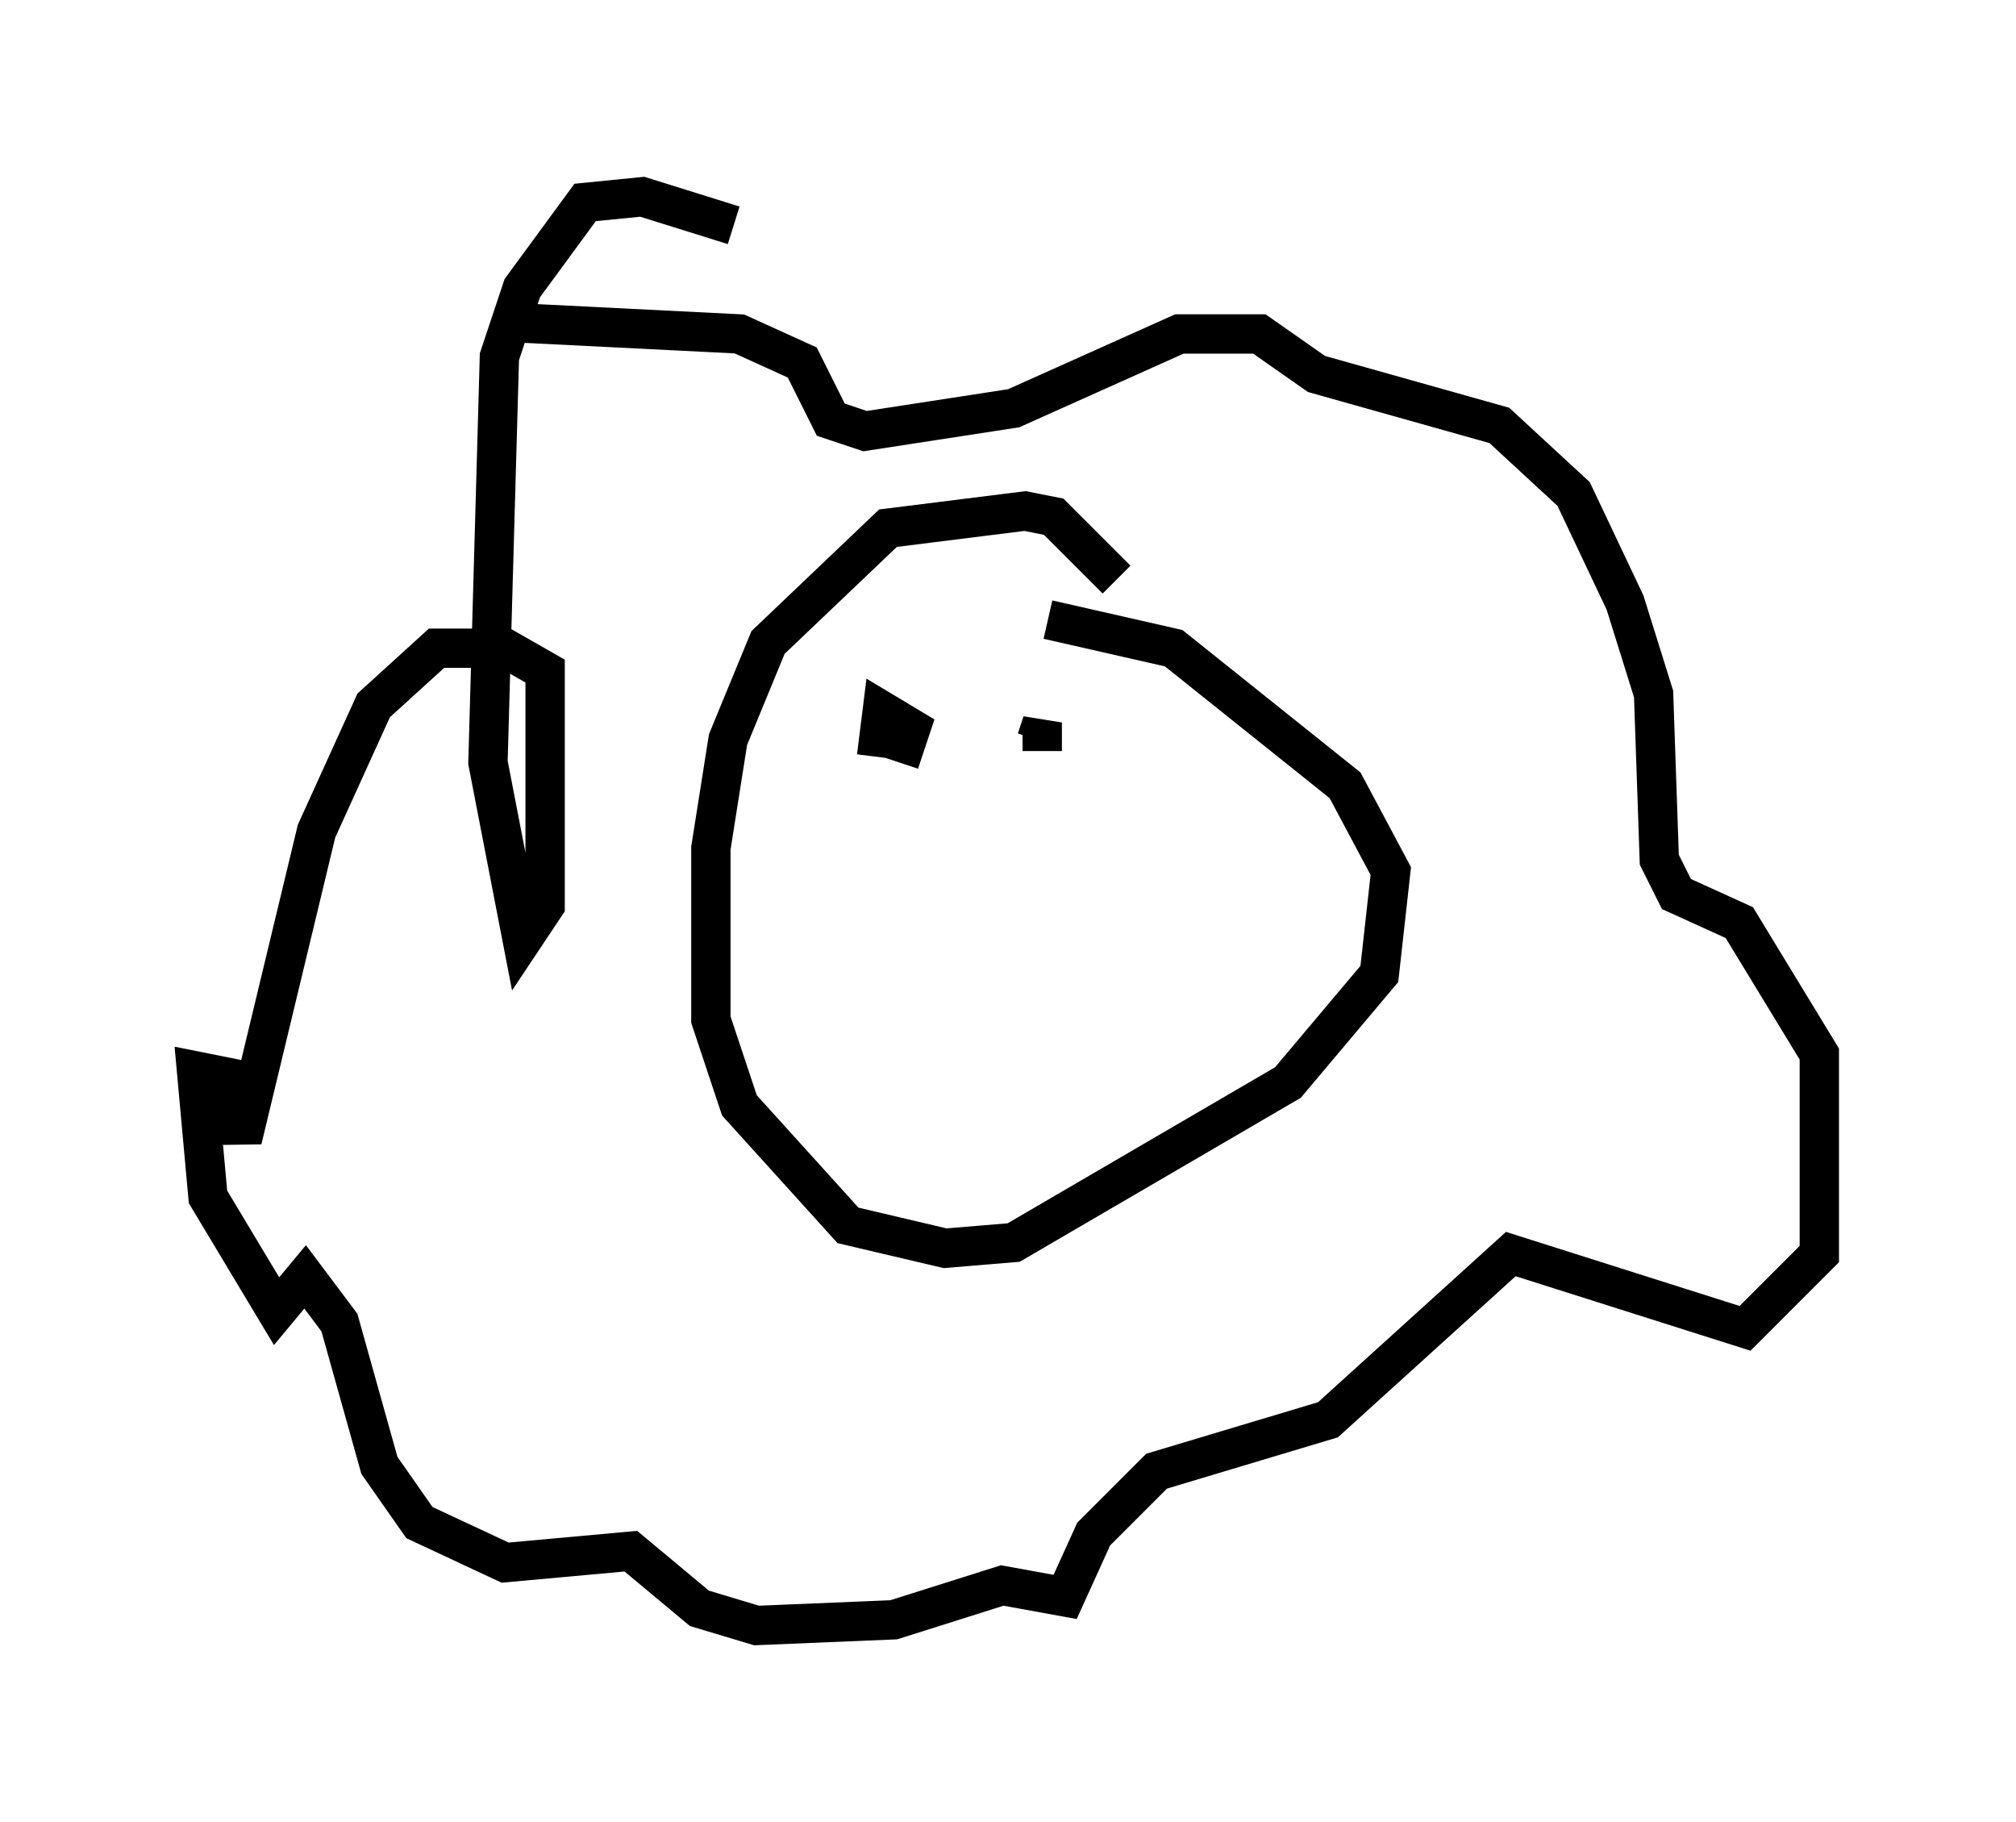 <?xml version="1.0" encoding="utf-8" ?>
<svg baseProfile="full" height="46.313" version="1.1" width="51.251" xmlns="http://www.w3.org/2000/svg" xmlns:ev="http://www.w3.org/2001/xml-events" xmlns:xlink="http://www.w3.org/1999/xlink"><defs /><rect fill="white" height="46.313" width="51.251" x="0" y="0" /><path d="M30.419, 17.637 m-2.034, -2.905 l-1.598, -1.598 -0.726, -0.145 l-3.486, 0.436 -3.05, 2.905 l-1.017, 2.469 -0.436, 2.76 l0.0, 4.358 0.726, 2.179 l2.76, 3.05 2.469, 0.581 l1.743, -0.145 6.972, -4.067 l2.324, -2.76 0.291, -2.615 l-1.162, -2.179 -4.358, -3.486 l-3.196, -0.726 m-7.989, -10.022 l-2.324, -0.726 -1.453, 0.145 l-1.598, 2.179 -0.581, 1.743 l-0.291, 10.313 0.872, 4.503 l0.581, -0.872 0.0, -5.955 l-1.017, -0.581 -1.743, 0.0 l-1.598, 1.453 -1.453, 3.196 l-1.888, 7.844 -0.436, -1.598 l-0.726, -0.145 0.291, 3.196 l1.743, 2.905 0.726, -0.872 l0.872, 1.162 1.017, 3.631 l1.017, 1.453 2.179, 1.017 l3.196, -0.291 1.743, 1.453 l1.453, 0.436 3.486, -0.145 l2.76, -0.872 1.598, 0.291 l0.726, -1.598 1.598, -1.598 l4.358, -1.307 4.648, -4.212 l5.955, 1.888 1.888, -1.888 l0.0, -5.084 -2.034, -3.341 l-1.598, -0.726 -0.436, -0.872 l-0.145, -4.212 -0.726, -2.324 l-1.307, -2.76 -1.888, -1.743 l-4.648, -1.307 -1.453, -1.017 l-2.034, 0.0 -4.212, 1.888 l-3.777, 0.581 -0.872, -0.291 l-0.726, -1.453 -1.598, -0.726 l-5.81, -0.291 m9.877, 11.184 l0.291, -0.872 -0.726, -0.436 l-0.145, 1.162 m4.212, -0.145 l0.0, -0.726 -0.145, 0.436 m-3.196, 5.52 " fill="none" stroke="black" stroke-width="1" /></svg>